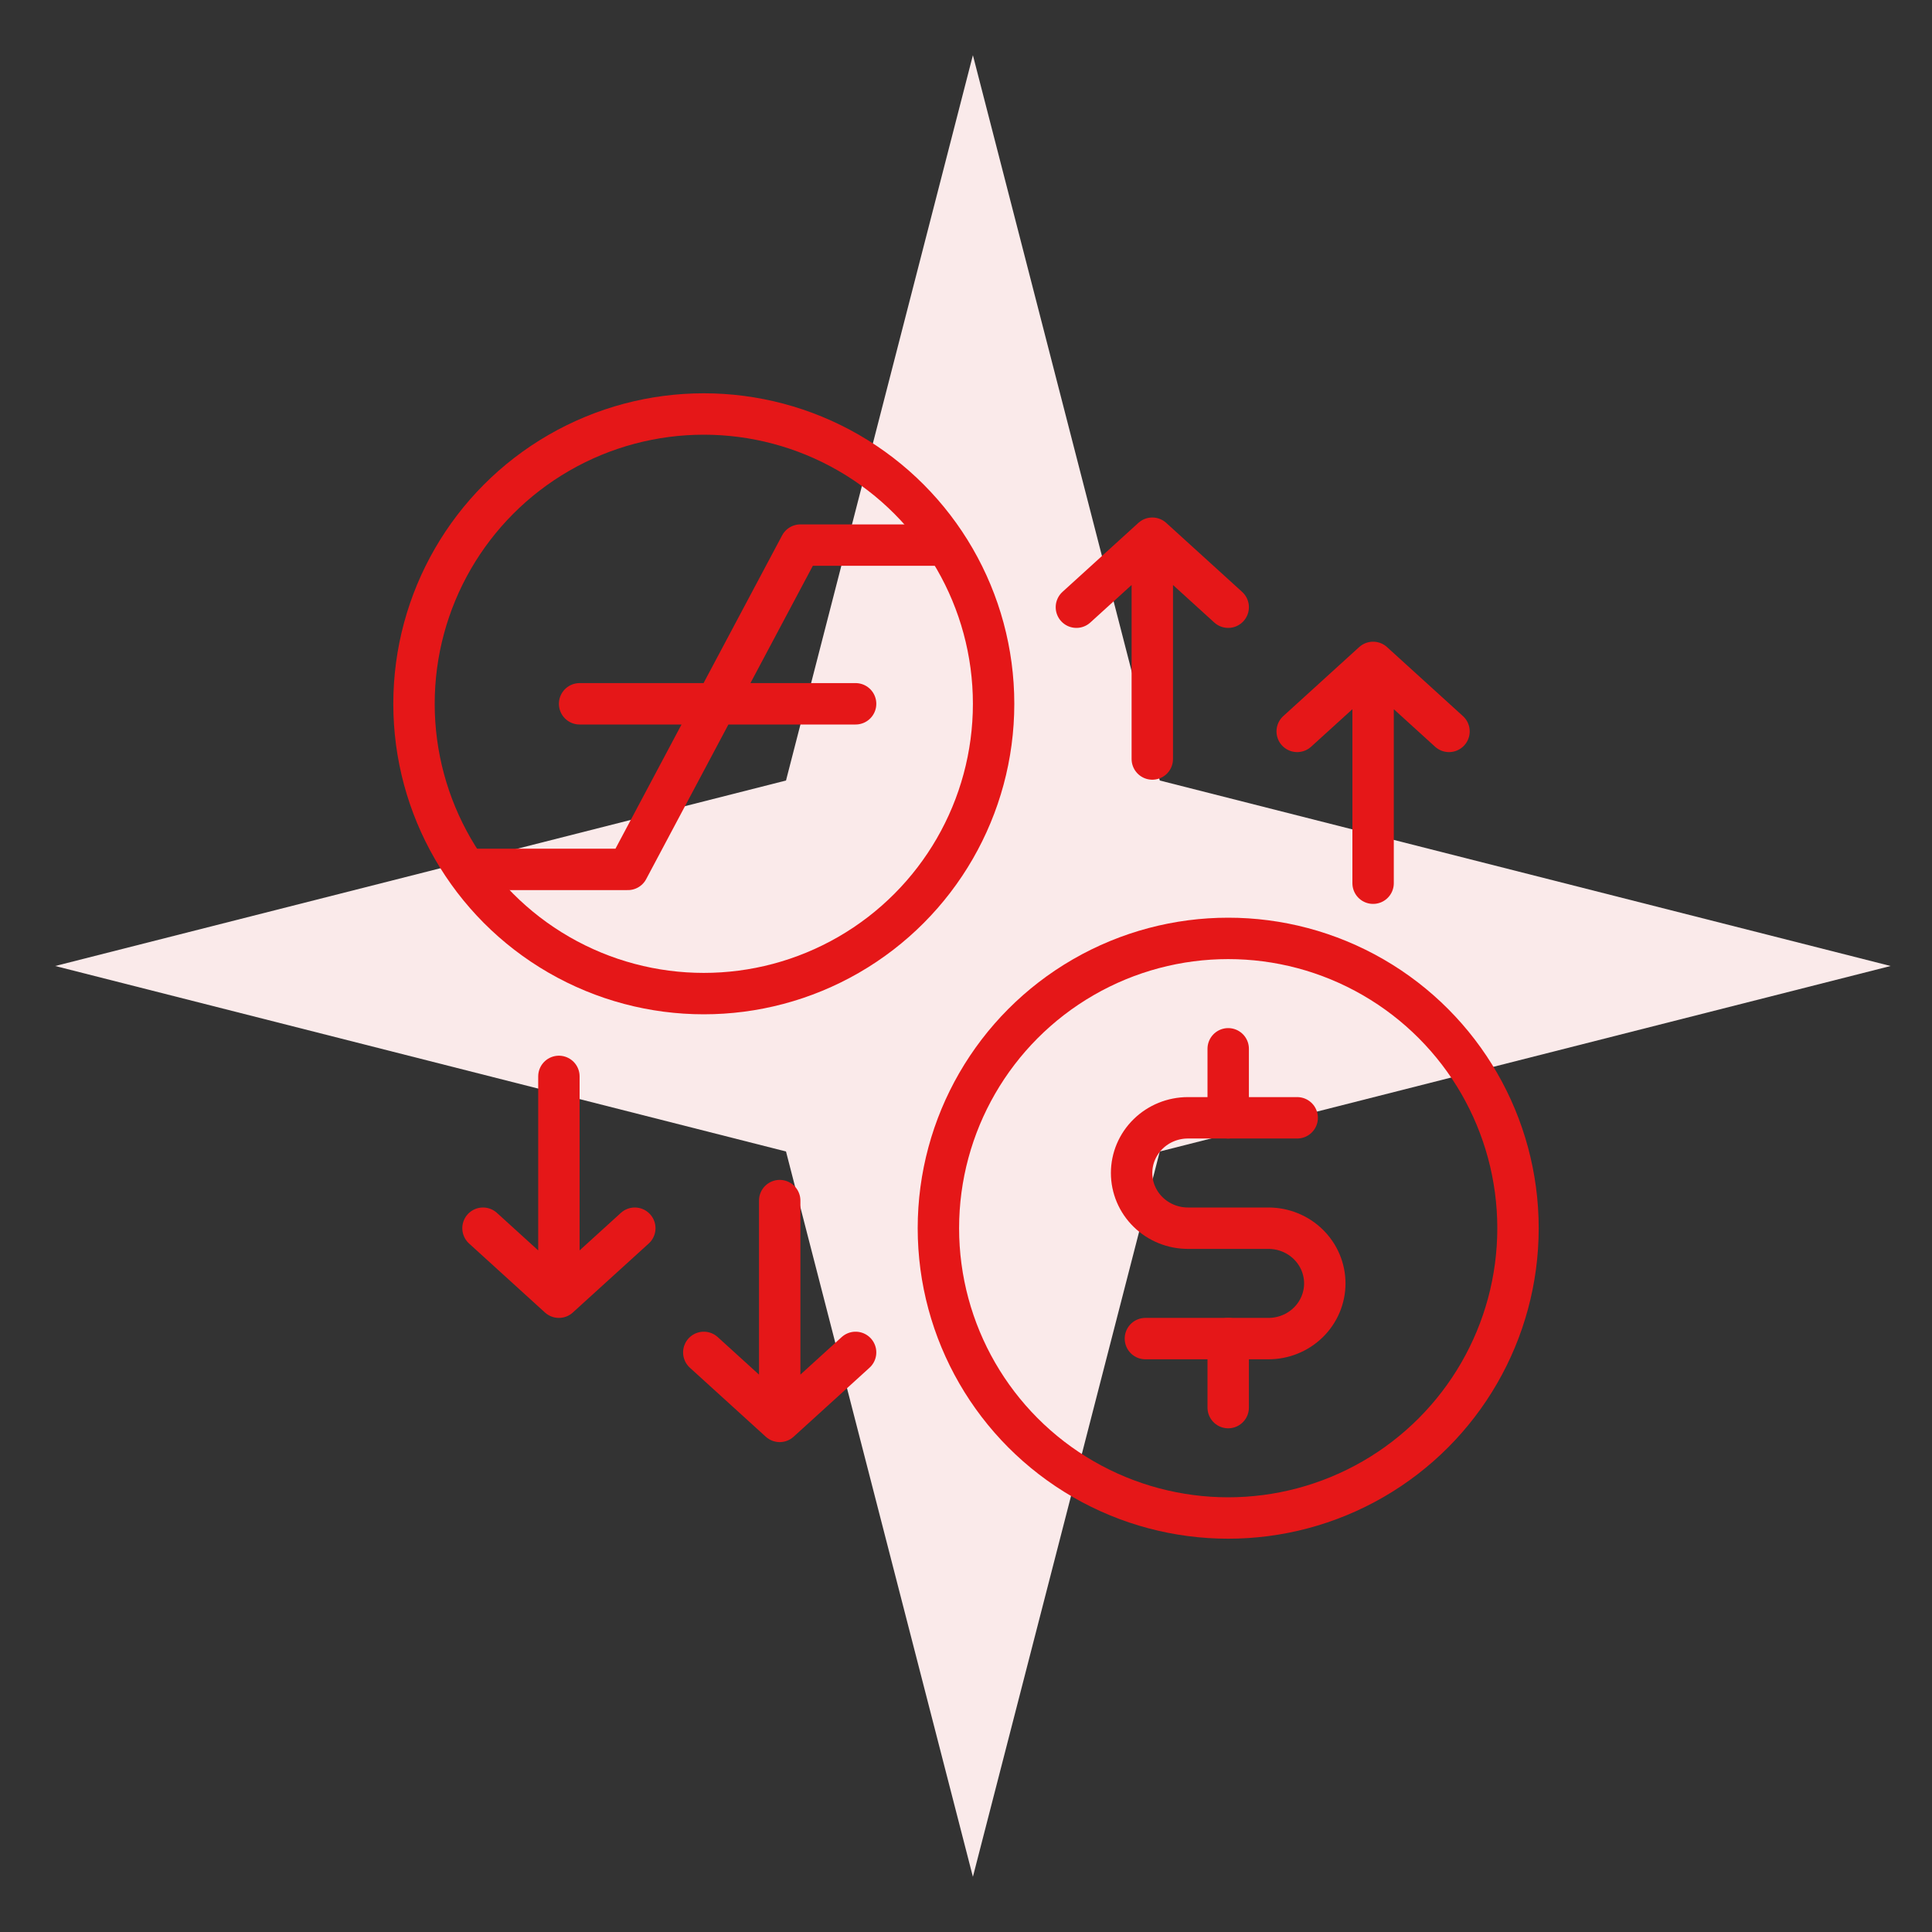 <svg width="140" height="140" viewBox="0 0 140 140" fill="none" xmlns="http://www.w3.org/2000/svg">
<rect x="0" y="0" width="140" height="140" fill="#333333" stroke="none"/>
<path d="M84.043 56.559L70.5 4L56.957 56.559L4 70L56.957 83.441L70.5 136L84.043 83.441L137 70L84.043 56.559Z" fill="#FAEAEA"/>
<path d="M99.5 64V48M99.5 48L105 53M99.5 48L94 53" stroke="#E51718" stroke-width="3" stroke-linecap="round" stroke-linejoin="round"/>
<path d="M40.5 78L40.5 94M40.5 94L35 89M40.5 94L46 89" stroke="#E51718" stroke-width="3" stroke-linecap="round" stroke-linejoin="round"/>
<path d="M83.5 55V39M83.5 39L89 44M83.5 39L78 44" stroke="#E51718" stroke-width="3" stroke-linecap="round" stroke-linejoin="round"/>
<path d="M56.5 87L56.5 103M56.5 103L51 98M56.5 103L62 98" stroke="#E51718" stroke-width="3" stroke-linecap="round" stroke-linejoin="round"/>
<path d="M34 63H45.5L58 39.5H68M42 51H62" stroke="#E51718" stroke-width="3" stroke-linecap="round" stroke-linejoin="round"/>
<circle cx="51" cy="51" r="21" stroke="#E51718" stroke-width="3"/>
<circle cx="89" cy="89" r="21" stroke="#E51718" stroke-width="3"/>
<path d="M89 76L89 81" stroke="#E51718" stroke-width="3" stroke-linecap="round" stroke-linejoin="round"/>
<path d="M89 97L89 102" stroke="#E51718" stroke-width="3" stroke-linecap="round" stroke-linejoin="round"/>
<path d="M83 97H91.917C93 97 94.038 96.579 94.804 95.828C95.57 95.078 96 94.061 96 93C96 91.939 95.57 90.922 94.804 90.172C94.038 89.421 93 89 91.917 89H86.083C85 89 83.962 88.579 83.196 87.828C82.43 87.078 82 86.061 82 85C82 83.939 82.43 82.922 83.196 82.172C83.962 81.421 85 81 86.083 81C86.083 81 90.908 81 94 81" stroke="#E51718" stroke-width="3" stroke-linecap="round" stroke-linejoin="round"/>
</svg>
